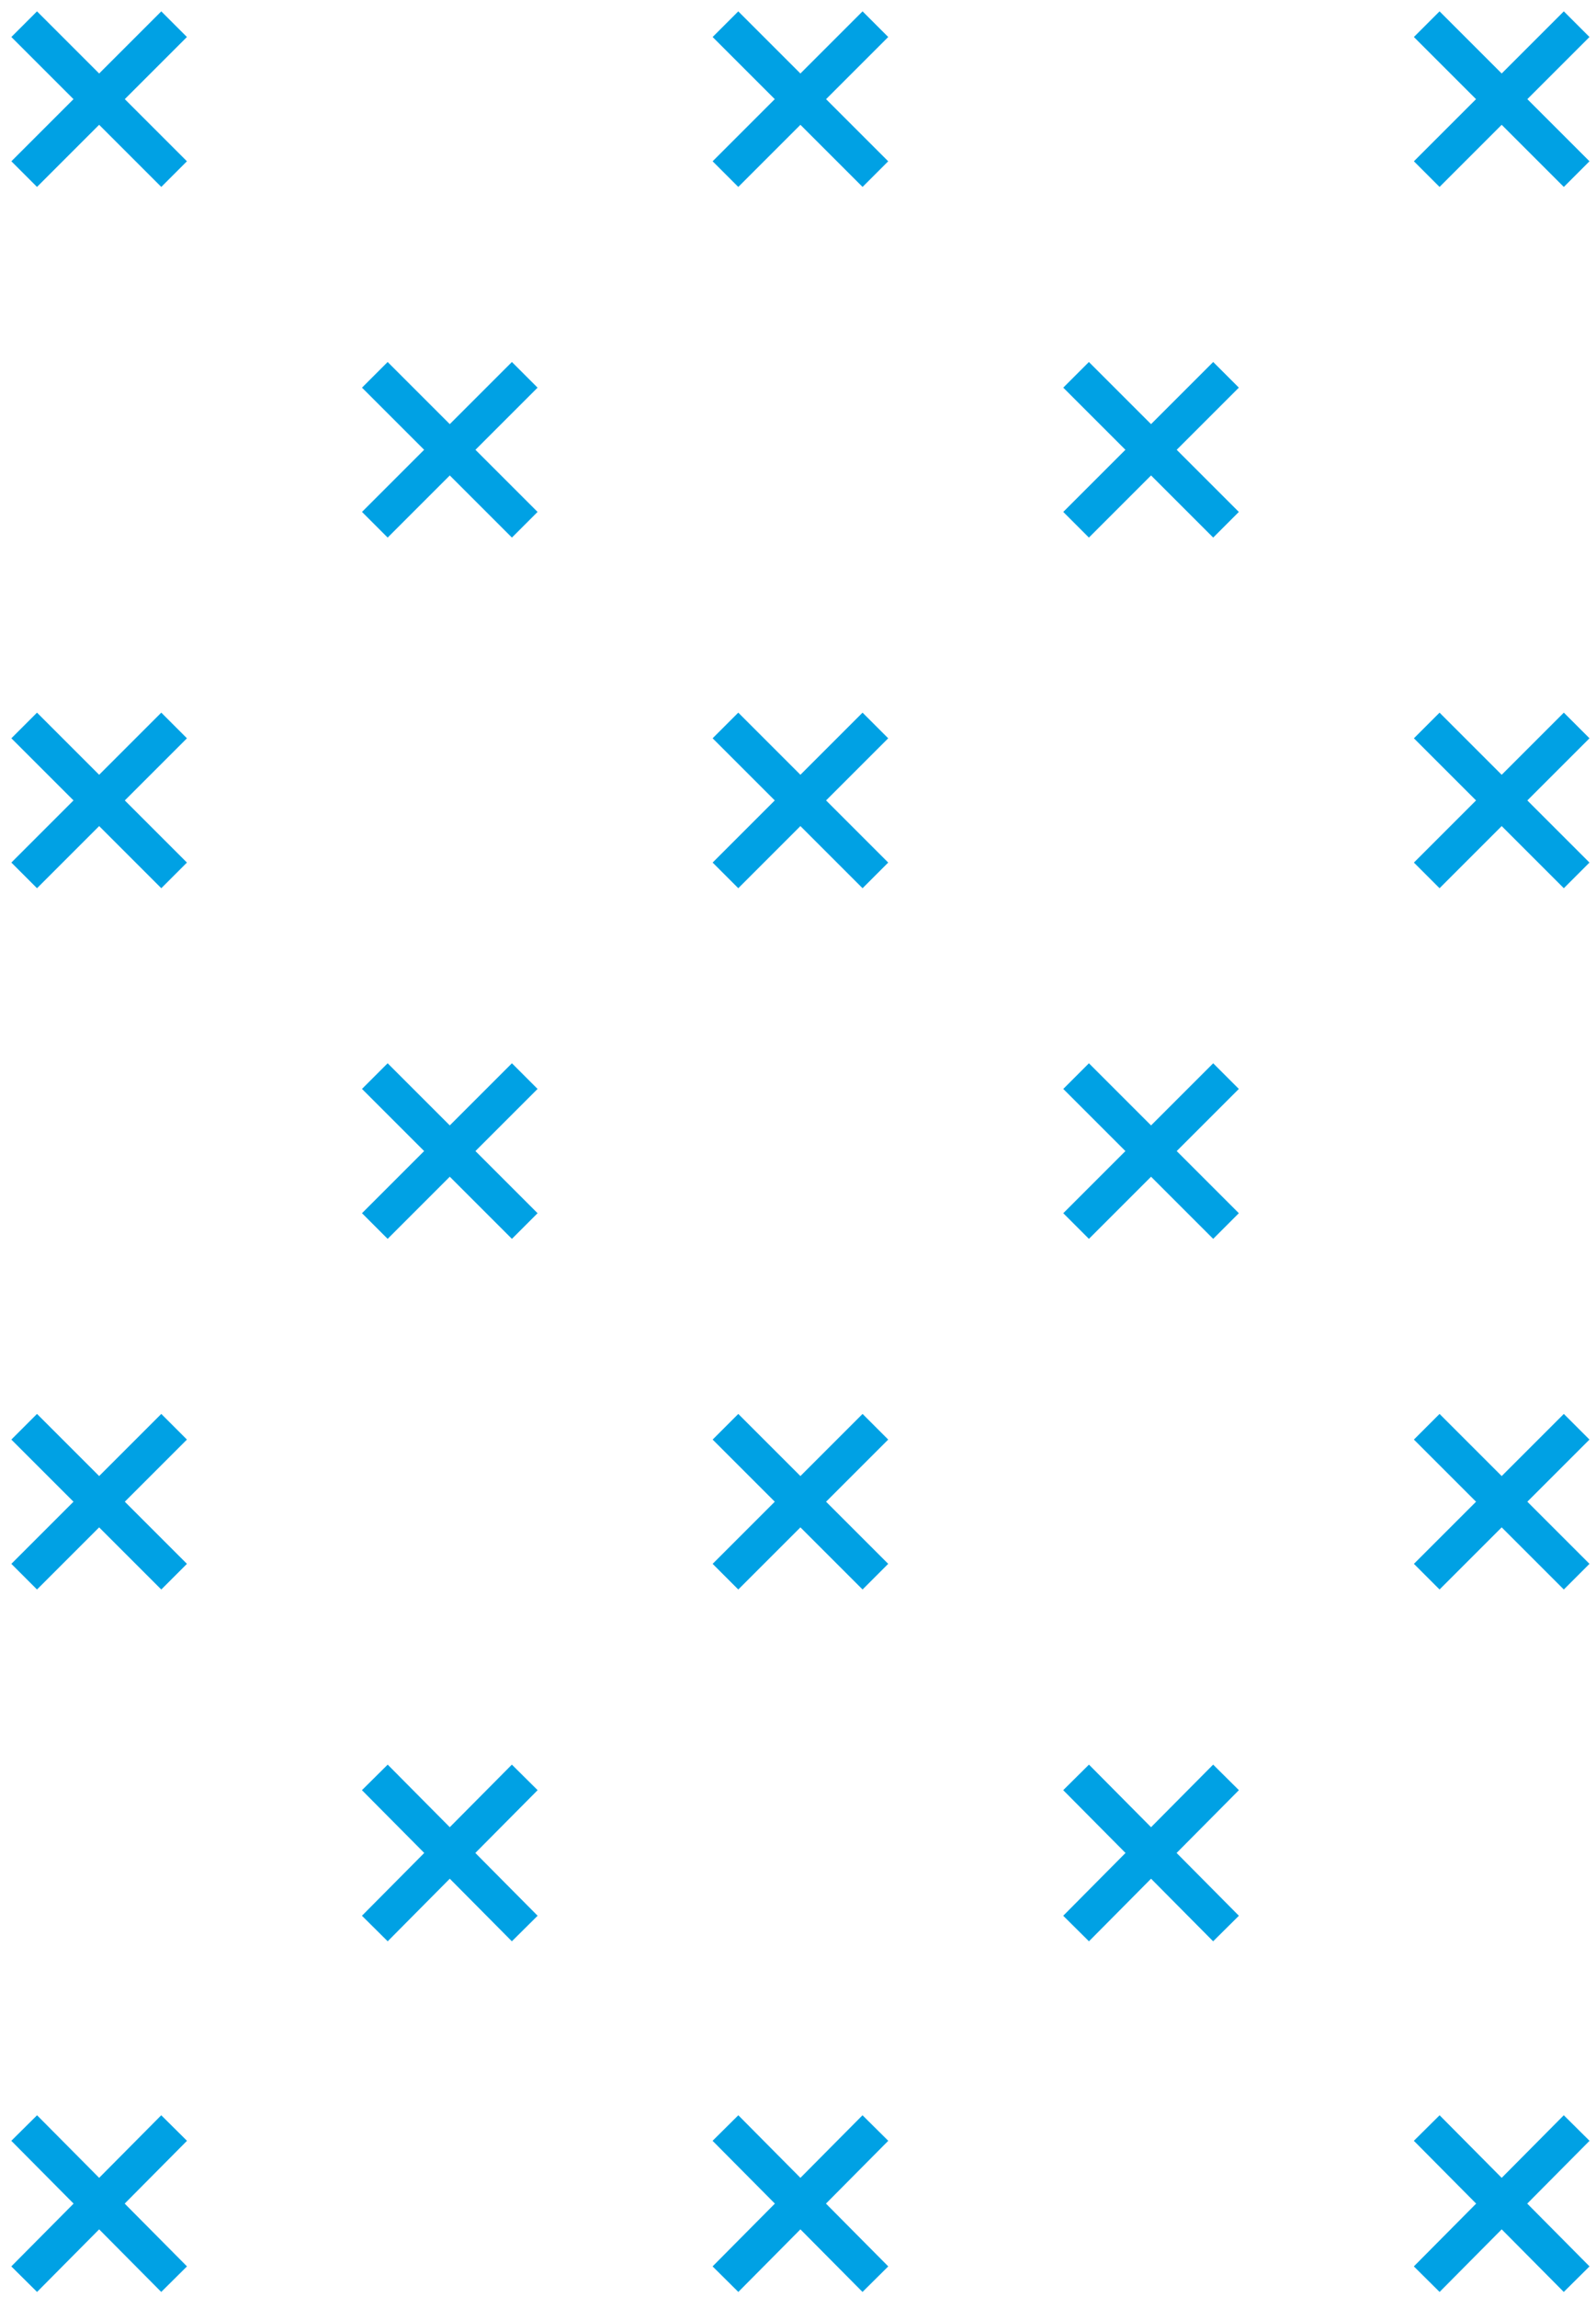 <svg width="132" height="190" viewBox="0 0 132 190" fill="none" xmlns="http://www.w3.org/2000/svg">
<path d="M118 2L130.4 14.4" stroke="#00A1E4" stroke-width="3" stroke-miterlimit="10"/>
<path d="M130.4 2L118 14.4" stroke="#00A1E4" stroke-width="3" stroke-miterlimit="10"/>
<path d="M89 31L101.4 43.4" stroke="#00A1E4" stroke-width="3" stroke-miterlimit="10"/>
<path d="M101.4 31L89 43.4" stroke="#00A1E4" stroke-width="3" stroke-miterlimit="10"/>
<path d="M60 2L72.4 14.4" stroke="#00A1E4" stroke-width="3" stroke-miterlimit="10"/>
<path d="M72.4 2L60 14.4" stroke="#00A1E4" stroke-width="3" stroke-miterlimit="10"/>
<path d="M31 31L43.4 43.4" stroke="#00A1E4" stroke-width="3" stroke-miterlimit="10"/>
<path d="M43.4 31L31 43.4" stroke="#00A1E4" stroke-width="3" stroke-miterlimit="10"/>
<path d="M2 2L14.4 14.4" stroke="#00A1E4" stroke-width="3" stroke-miterlimit="10"/>
<path d="M14.4 2L2 14.4" stroke="#00A1E4" stroke-width="3" stroke-miterlimit="10"/>
<path d="M118 60L130.4 72.4" stroke="#00A1E4" stroke-width="3" stroke-miterlimit="10"/>
<path d="M130.4 60L118 72.4" stroke="#00A1E4" stroke-width="3" stroke-miterlimit="10"/>
<path d="M89 89L101.4 101.4" stroke="#00A1E4" stroke-width="3" stroke-miterlimit="10"/>
<path d="M101.4 89L89 101.4" stroke="#00A1E4" stroke-width="3" stroke-miterlimit="10"/>
<path d="M60 60L72.4 72.4" stroke="#00A1E4" stroke-width="3" stroke-miterlimit="10"/>
<path d="M72.4 60L60 72.4" stroke="#00A1E4" stroke-width="3" stroke-miterlimit="10"/>
<path d="M31 89L43.4 101.4" stroke="#00A1E4" stroke-width="3" stroke-miterlimit="10"/>
<path d="M43.4 89L31 101.4" stroke="#00A1E4" stroke-width="3" stroke-miterlimit="10"/>
<path d="M2 60L14.4 72.4" stroke="#00A1E4" stroke-width="3" stroke-miterlimit="10"/>
<path d="M14.4 60L2 72.4" stroke="#00A1E4" stroke-width="3" stroke-miterlimit="10"/>
<path d="M118 118L130.4 130.4" stroke="#00A1E4" stroke-width="3" stroke-miterlimit="10"/>
<path d="M130.4 118L118 130.4" stroke="#00A1E4" stroke-width="3" stroke-miterlimit="10"/>
<path d="M89 147L101.4 159.5" stroke="#00A1E4" stroke-width="3" stroke-miterlimit="10"/>
<path d="M101.4 147L89 159.5" stroke="#00A1E4" stroke-width="3" stroke-miterlimit="10"/>
<path d="M60 118L72.4 130.4" stroke="#00A1E4" stroke-width="3" stroke-miterlimit="10"/>
<path d="M72.4 118L60 130.4" stroke="#00A1E4" stroke-width="3" stroke-miterlimit="10"/>
<path d="M31 147L43.4 159.5" stroke="#00A1E4" stroke-width="3" stroke-miterlimit="10"/>
<path d="M43.4 147L31 159.5" stroke="#00A1E4" stroke-width="3" stroke-miterlimit="10"/>
<path d="M2 118L14.4 130.4" stroke="#00A1E4" stroke-width="3" stroke-miterlimit="10"/>
<path d="M14.4 118L2 130.4" stroke="#00A1E4" stroke-width="3" stroke-miterlimit="10"/>
<path d="M118 176L130.4 188.5" stroke="#00A1E4" stroke-width="3" stroke-miterlimit="10"/>
<path d="M130.4 176L118 188.5" stroke="#00A1E4" stroke-width="3" stroke-miterlimit="10"/>
<path d="M60 176L72.4 188.5" stroke="#00A1E4" stroke-width="3" stroke-miterlimit="10"/>
<path d="M72.4 176L60 188.5" stroke="#00A1E4" stroke-width="3" stroke-miterlimit="10"/>
<path d="M2 176L14.4 188.5" stroke="#00A1E4" stroke-width="3" stroke-miterlimit="10"/>
<path d="M14.4 176L2 188.5" stroke="#00A1E4" stroke-width="3" stroke-miterlimit="10"/>
</svg>
